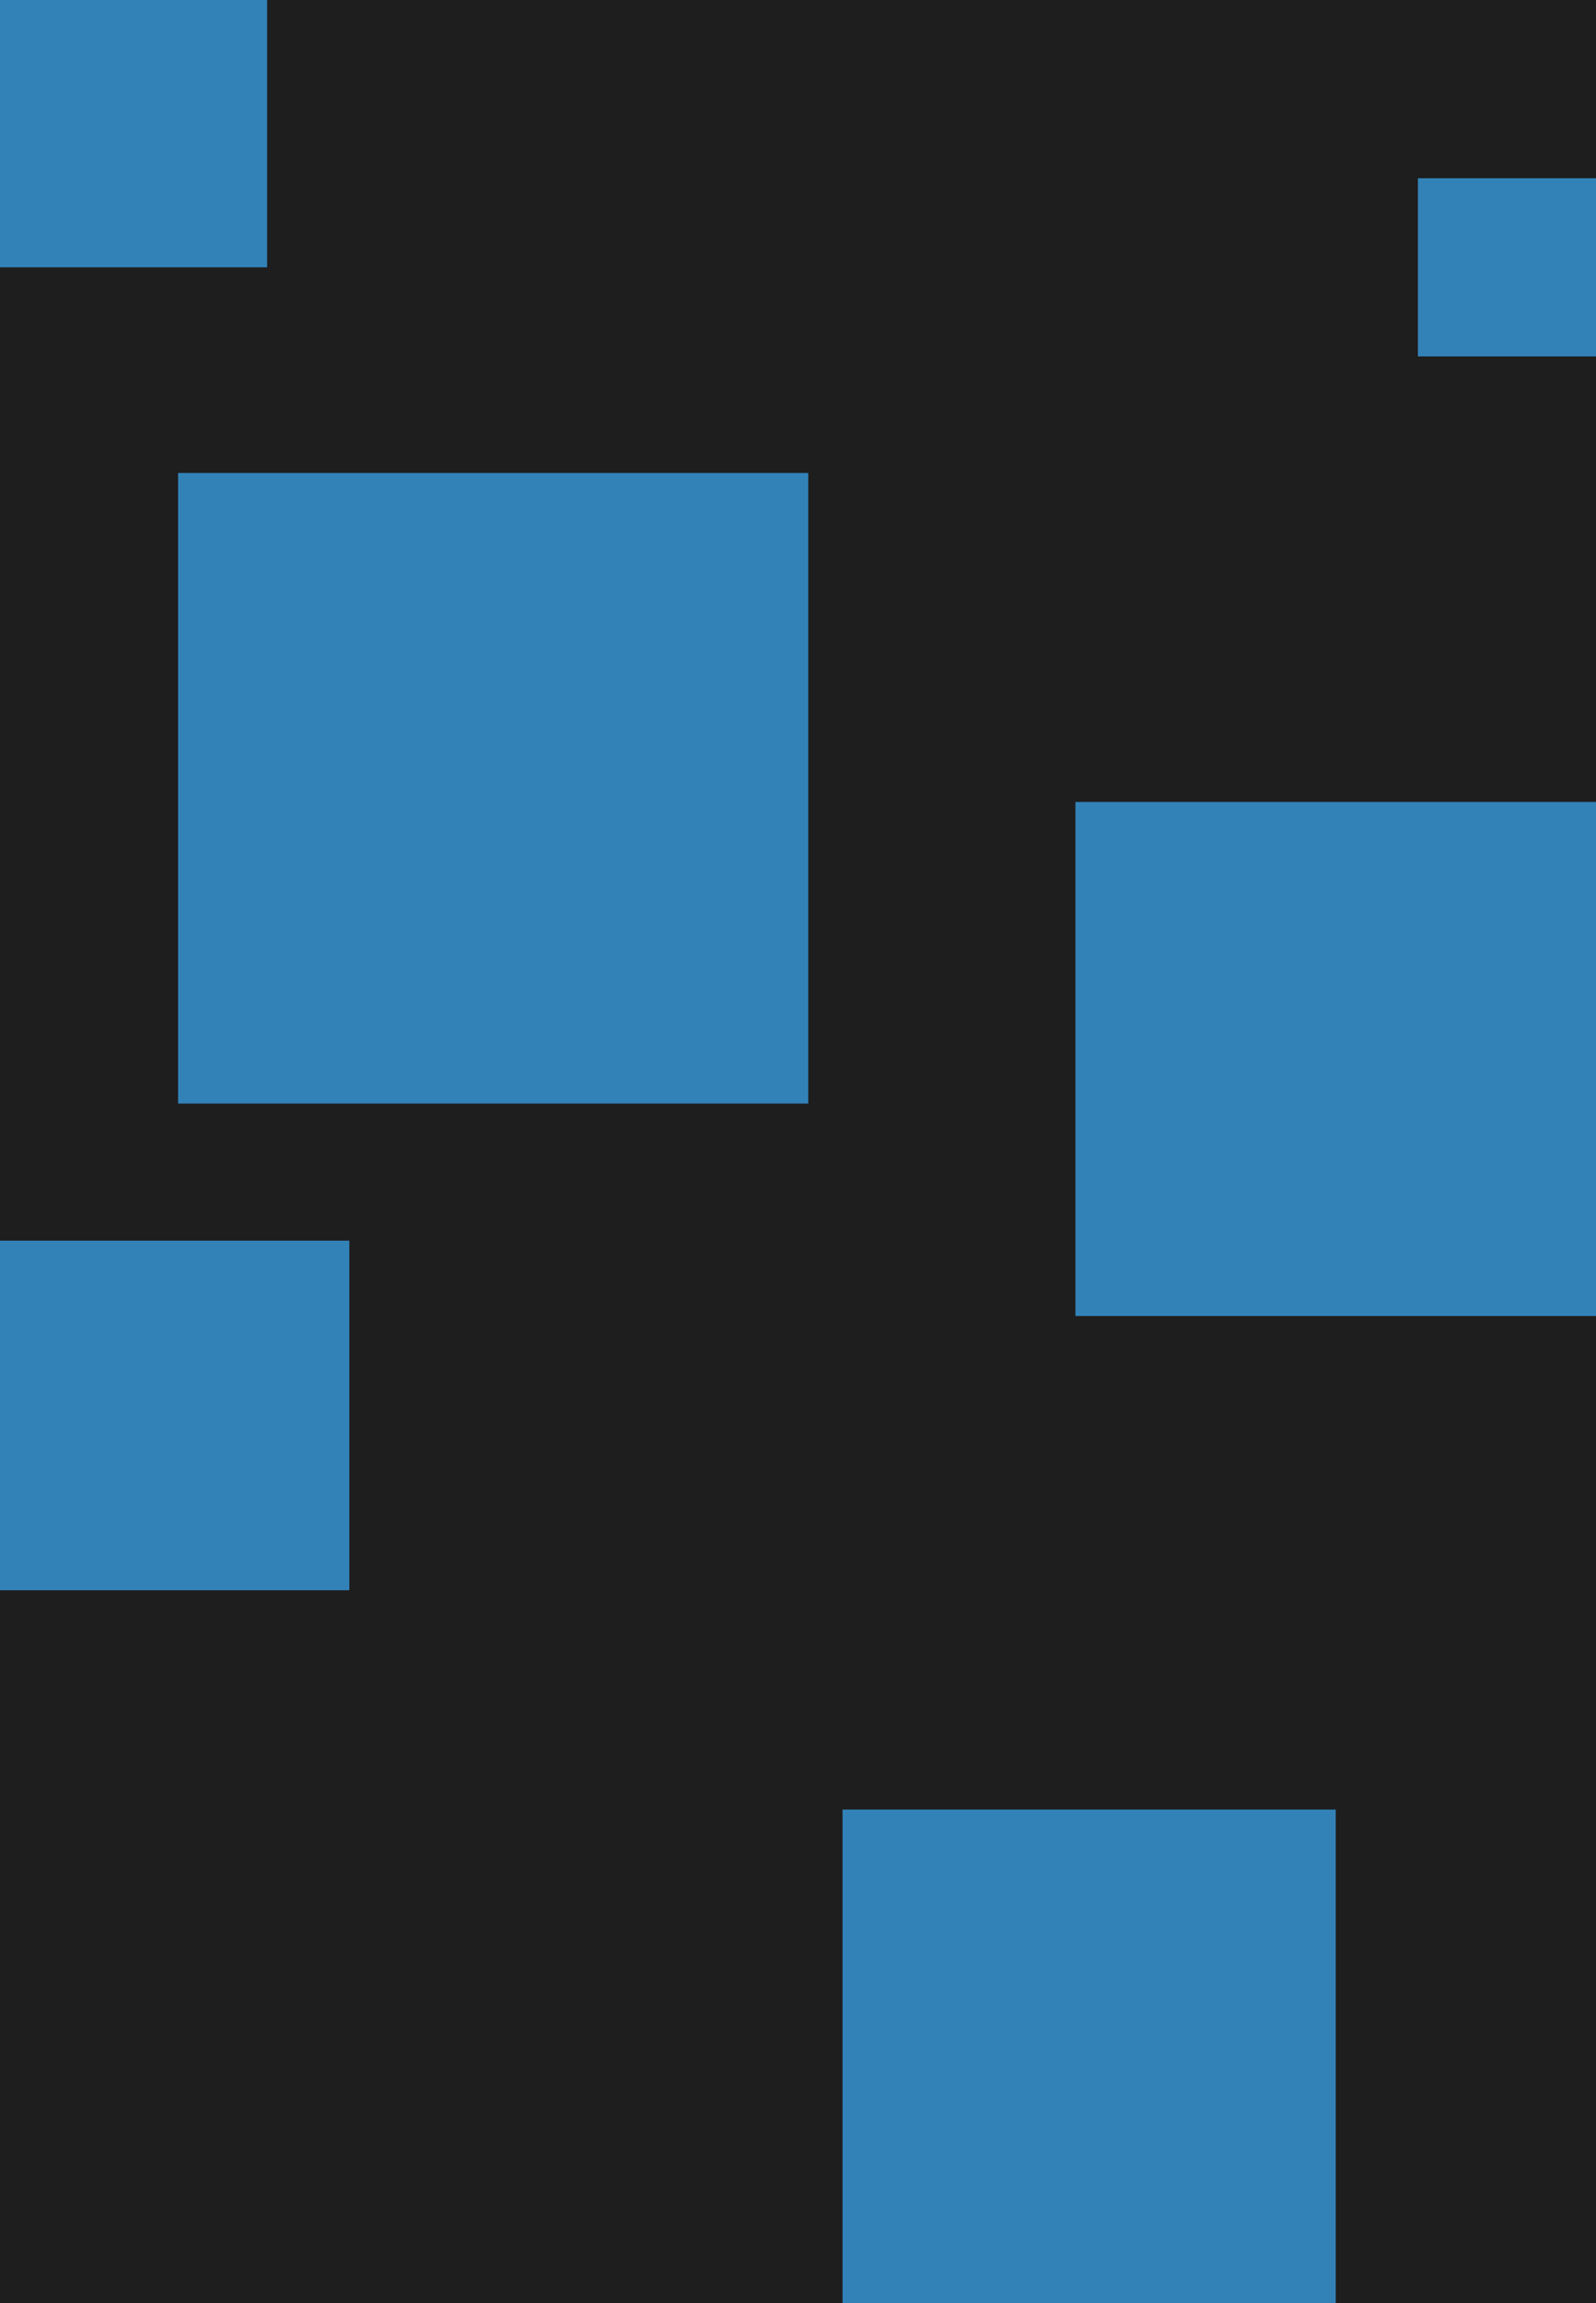 <svg width="233" height="336" viewBox="0 0 233 336" fill="none" xmlns="http://www.w3.org/2000/svg">
<rect width="233" height="336" fill="#1E1E1E"/>
<rect width="39" height="39" fill="#3282B8"/>
<rect x="157" y="117" width="76" height="75" fill="#3282B8"/>
<rect y="181" width="51" height="51" fill="#3282B8"/>
<rect x="26" y="69" width="92" height="92" fill="#3282B8"/>
<rect x="123" y="264" width="72" height="72" fill="#3282B8"/>
<rect x="207" y="26" width="26" height="26" fill="#3282B8"/>
</svg>

